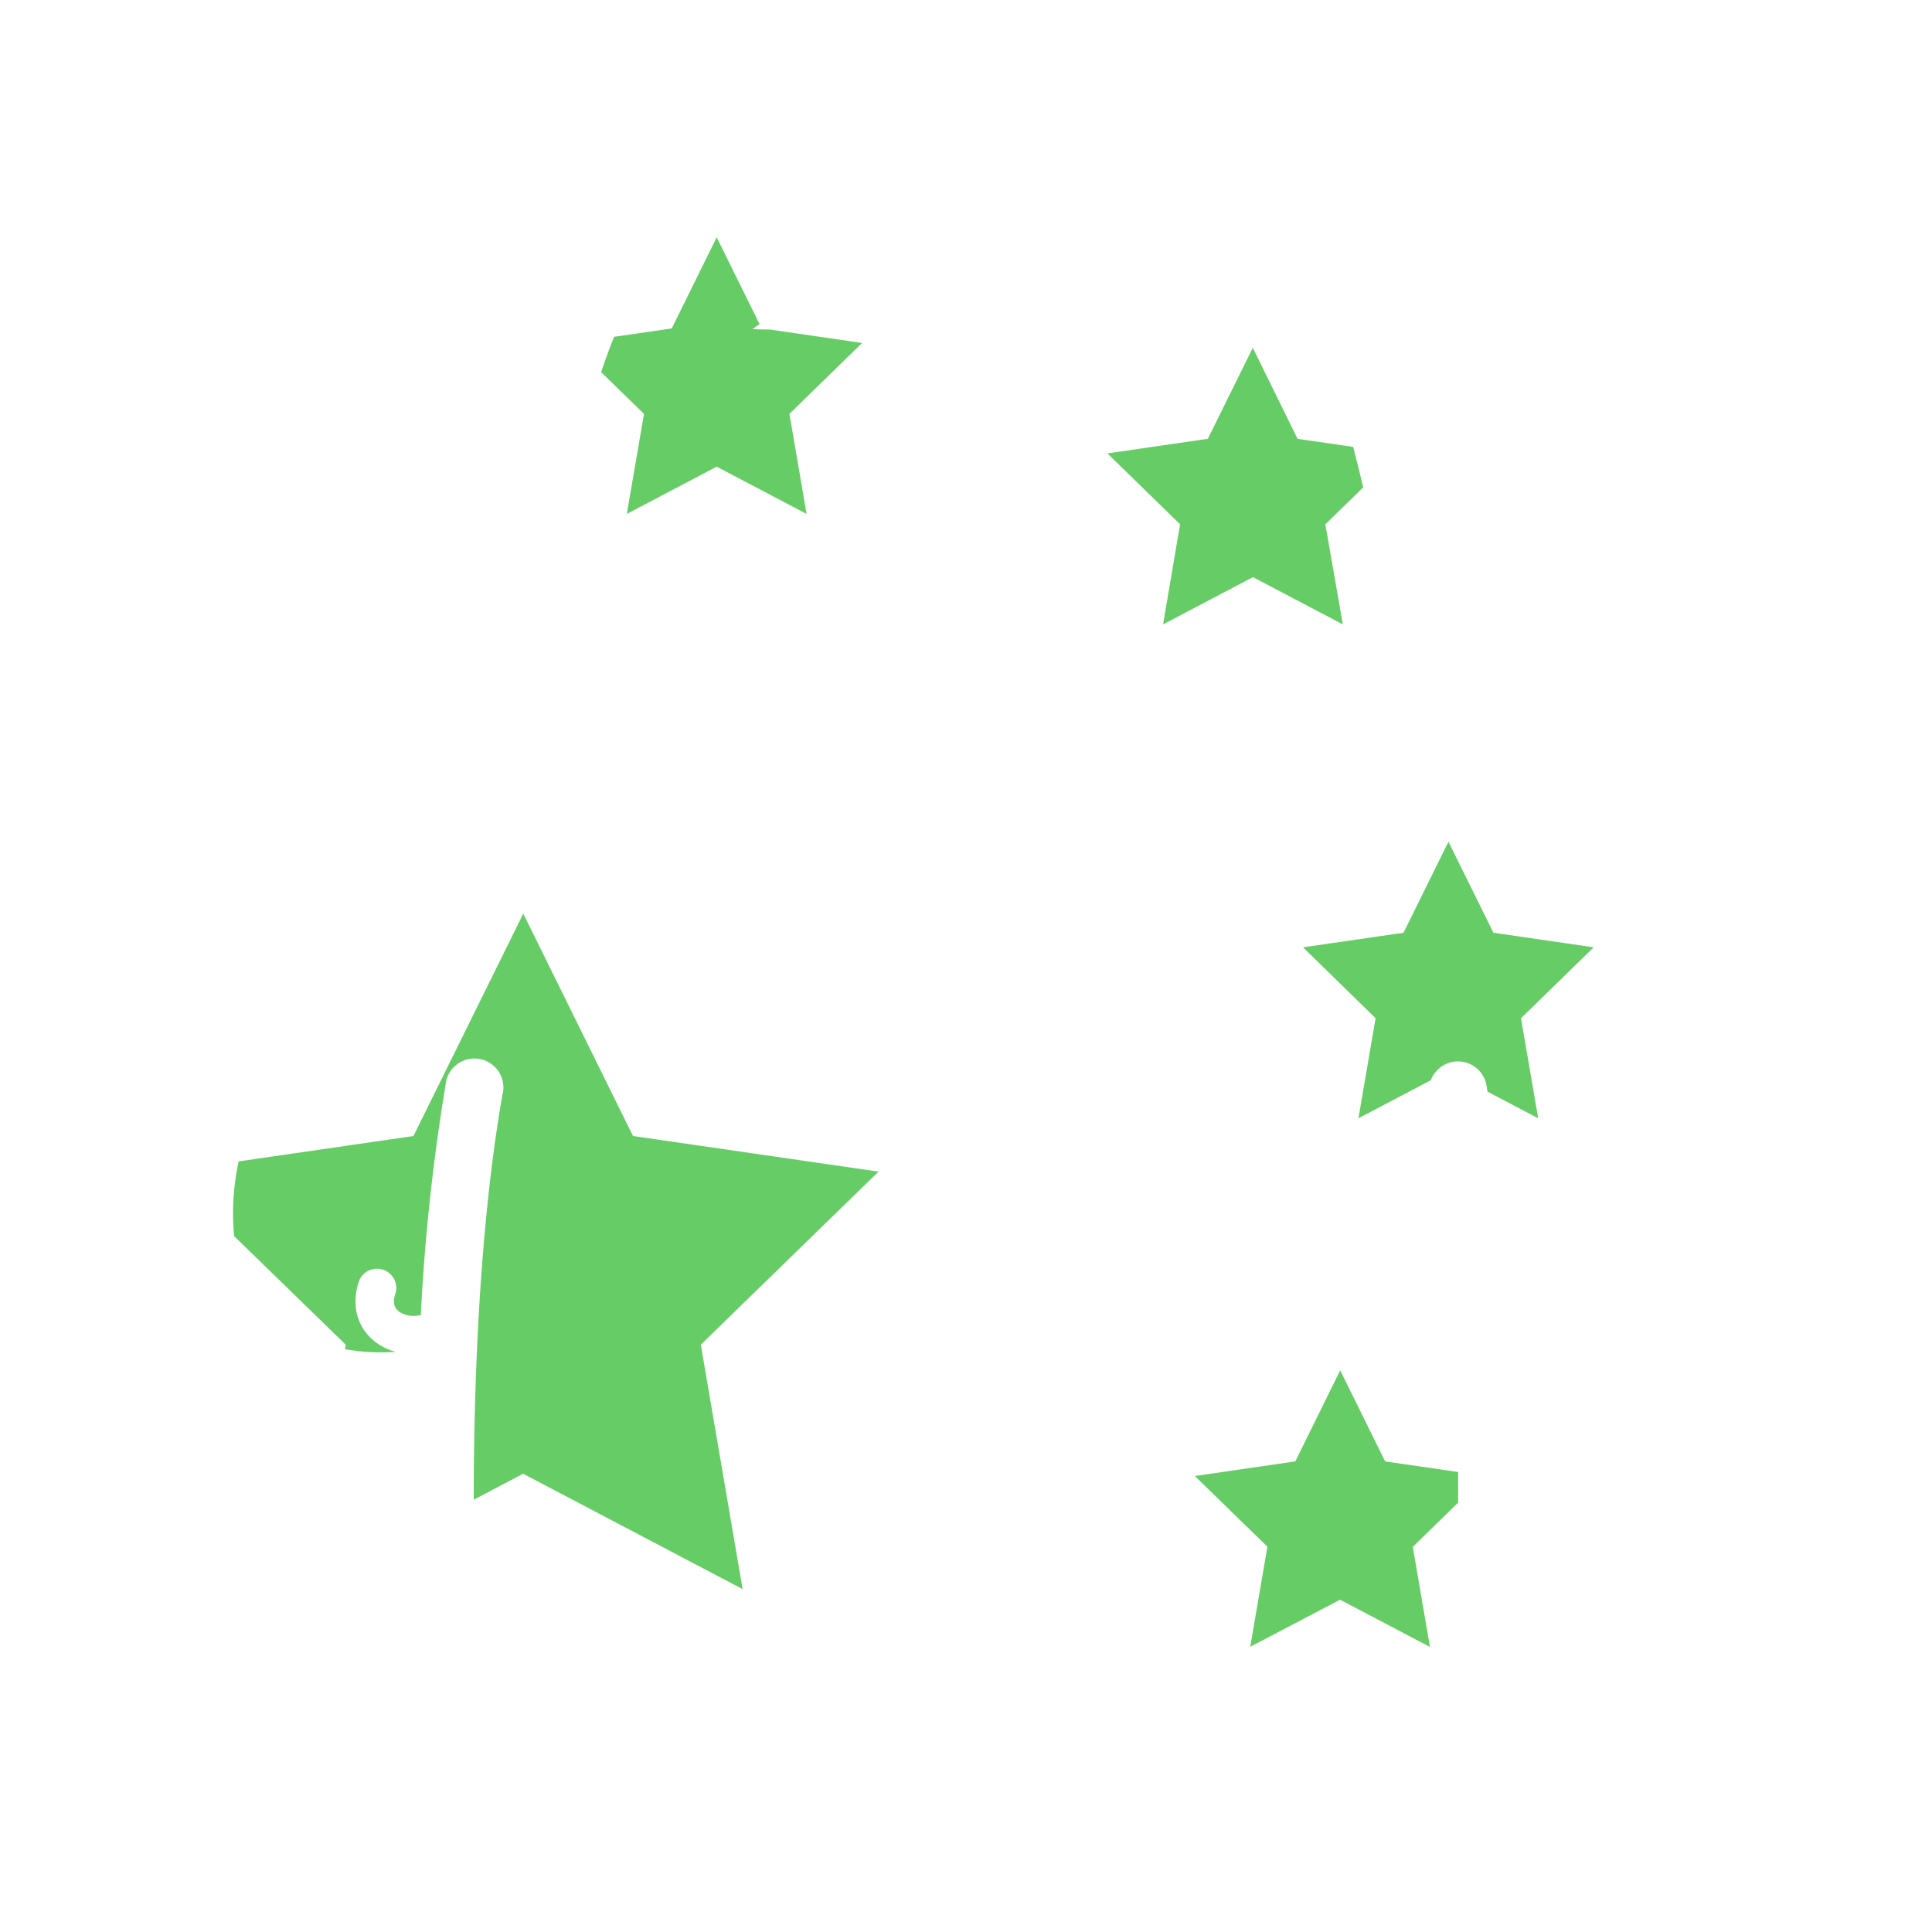 <svg id="图层_1" data-name="图层 1" xmlns="http://www.w3.org/2000/svg" viewBox="0 0 500 500"><defs><style>.cls-1{fill:#6c6;}</style></defs><title>画板 1 副本 216</title><path class="cls-1" d="M135.42,236.44,107,294l-45.24,6.57a62.47,62.47,0,0,0-1.16,19.34L89.47,348l-.2,1.17a54.45,54.45,0,0,0,13.15.69,15.69,15.69,0,0,1-3.36-1.33c-6.25-3.41-8.63-10.22-6-17.37a5,5,0,0,1,9.35,3.39c-1.21,3.34.25,4.59,1.45,5.25a6.9,6.9,0,0,0,5.05.49,521.42,521.42,0,0,1,6.39-59.41A7.5,7.5,0,1,1,130,283.47c-6.28,35.91-7.4,78.67-7.4,104.65l12.79-6.72,56.8,29.86L181.37,348l46-44.79L163.82,294Z"/><path class="cls-1" d="M185.48,120.77,208.74,133l-4.44-25.9,18.81-18.34L199.2,85.28c-2.77,0-4.43-.12-4.43-.12s.63-.48,1.8-1.28L185.48,61.41,173.85,85l-14.94,2.17q-1.72,4.33-3.35,9.13l11.11,10.82L162.22,133Z"/><path class="cls-1" d="M301,161.59l23.26-12.23,23.26,12.23L343,135.69l9.79-9.55c-.84-3.62-1.71-7.1-2.59-10.48l-14.39-2.09L324.22,90l-11.63,23.56-26,3.78,18.81,18.34Z"/><path class="cls-1" d="M412.22,245.13l-25.73-3.74-11.63-23.56-11.63,23.56-26,3.78L356,263.51l-4.44,25.9,18.73-9.85a7.5,7.5,0,0,1,14.41,1.33c.1.54.18,1.09.27,1.63l13.11,6.89-4.45-25.9,18.67-18.2Z"/><path class="cls-1" d="M346.81,414l23.26,12.23-4.44-25.9,11.74-11.45c0-2.49,0-5.14,0-7.93l-18.9-2.74-11.63-23.57-11.62,23.57-26,3.78L328,400.28l-4.44,25.9Z"/></svg>